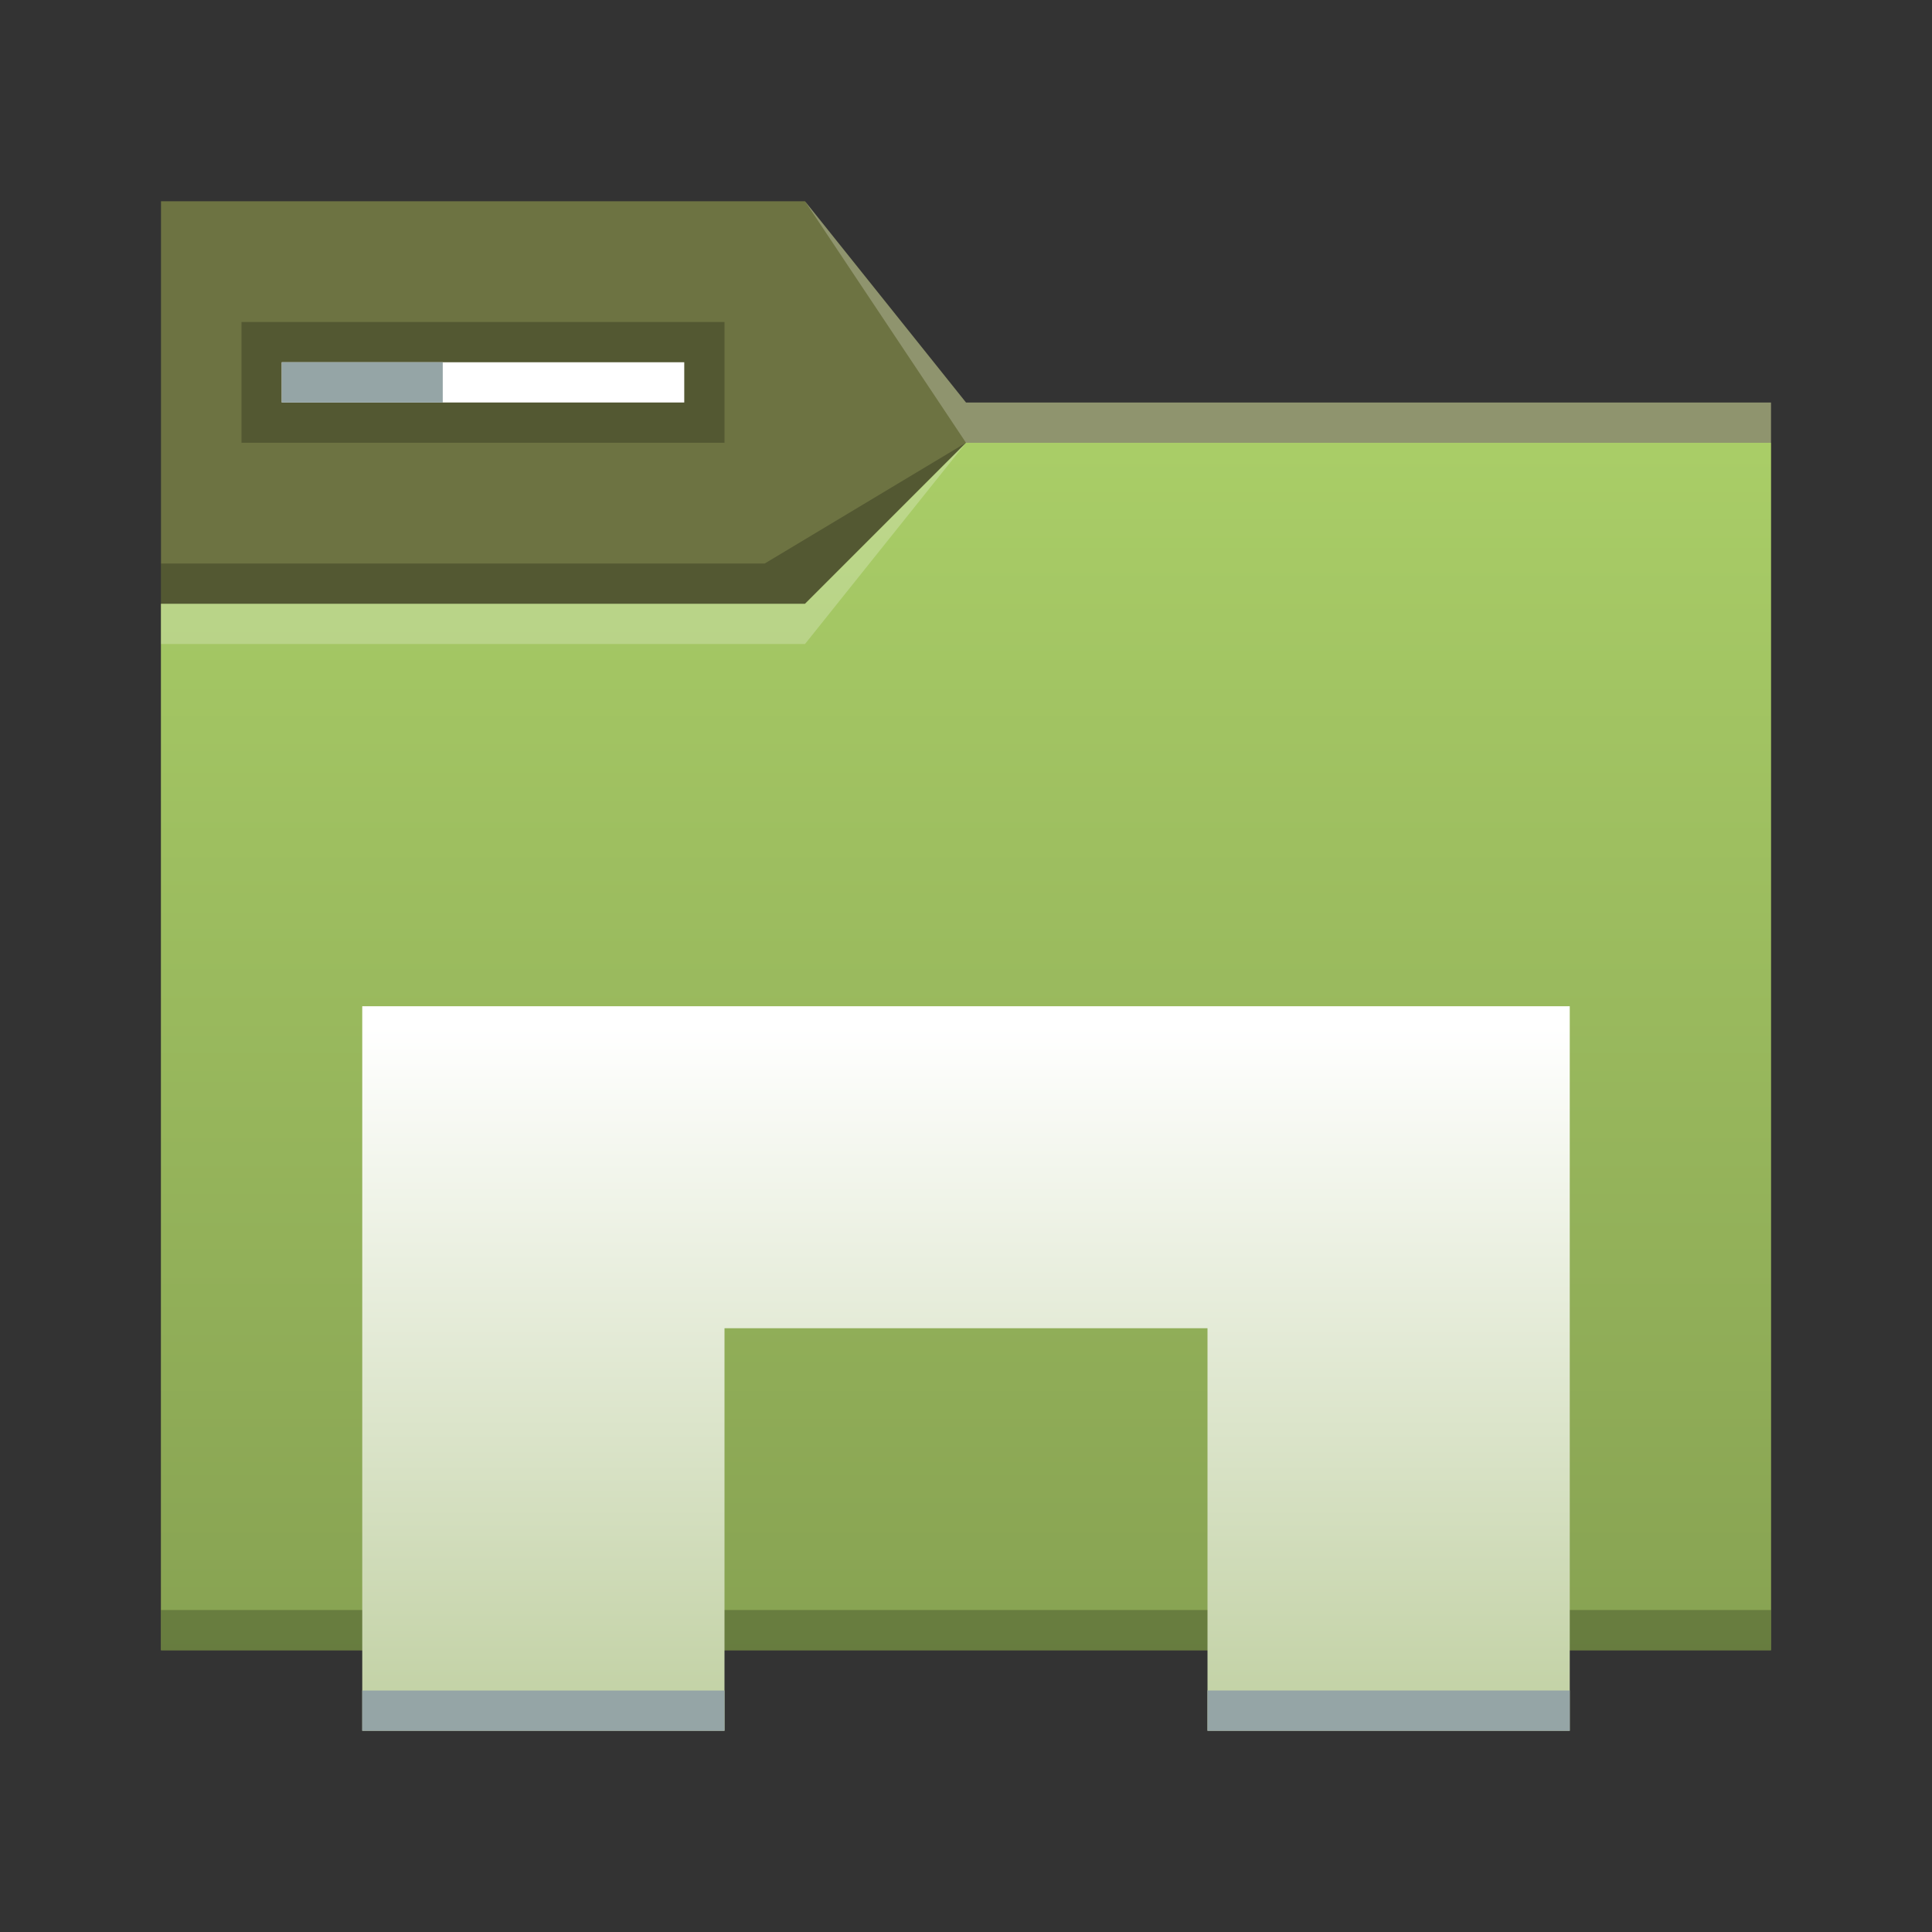 <?xml version="1.0" encoding="UTF-8" standalone="no"?>
<!-- Created with Inkscape (http://www.inkscape.org/) -->

<svg
   width="48"
   height="48"
   viewBox="0 0 48 48"
   id="svg4403"
   version="1.1"
   sodipodi:docname="index.svg"
   inkscape:version="1.1 (c4e8f9ed74, 2021-05-24)"
   xmlns:inkscape="http://www.inkscape.org/namespaces/inkscape"
   xmlns:sodipodi="http://sodipodi.sourceforge.net/DTD/sodipodi-0.dtd"
   xmlns:xlink="http://www.w3.org/1999/xlink"
   xmlns="http://www.w3.org/2000/svg"
   xmlns:svg="http://www.w3.org/2000/svg">
  <rect x="0" y="0" width="48" height="48" fill="#333333" stroke="none"/>
  <sodipodi:namedview
     id="namedview45"
     pagecolor="#ffffff"
     bordercolor="#666666"
     borderopacity="1.0"
     inkscape:pageshadow="2"
     inkscape:pageopacity="0.0"
     inkscape:pagecheckerboard="0"
     showgrid="false"
     inkscape:zoom="16.979167"
     inkscape:cx="30.03681"
     inkscape:cy="27.769325"
     inkscape:window-width="1920"
     inkscape:window-height="1006"
     inkscape:window-x="0"
     inkscape:window-y="0"
     inkscape:window-maximized="1"
     inkscape:current-layer="layer1" />
  <defs
     id="defs4405">
    <linearGradient
       id="linearGradient4274">
      <stop
         id="stop4276"
         offset="0"
         style="stop-color:#ffffff;stop-opacity:1;" />
      <stop
         id="stop4278"
         offset="1"
         style="stop-color:#ffffff;stop-opacity:0.488" />
    </linearGradient>
    <linearGradient
       xlink:href="#linearGradient4274"
       id="linearGradient4217-2"
       gradientUnits="userSpaceOnUse"
       gradientTransform="matrix(0.692,0,0,0.692,-270.372,-343.215)"
       x1="390.571"
       y1="498.298"
       x2="442.571"
       y2="498.298" />
    <linearGradient
       xlink:href="#linearGradient4274"
       id="linearGradient4272-7"
       x1="390.571"
       y1="498.298"
       x2="442.571"
       y2="498.298"
       gradientUnits="userSpaceOnUse"
       gradientTransform="matrix(0.692,0,0,0.692,-271.064,-343.215)" />
    <linearGradient
       xlink:href="#linearGradient4274"
       id="linearGradient4217-8"
       gradientUnits="userSpaceOnUse"
       gradientTransform="matrix(0.692,0,0,0.692,-270.371,654.147)"
       x1="390.571"
       y1="498.298"
       x2="442.571"
       y2="498.298" />
    <linearGradient
       xlink:href="#linearGradient4274"
       id="linearGradient4217-6"
       gradientUnits="userSpaceOnUse"
       gradientTransform="matrix(0.692,0,0,0.692,-270.272,1654.435)"
       x1="390.571"
       y1="498.298"
       x2="442.571"
       y2="498.298" />
    <linearGradient
       xlink:href="#linearGradient4176-6"
       id="linearGradient4208"
       gradientUnits="userSpaceOnUse"
       x1="429.571"
       y1="541.798"
       x2="429.571"
       y2="496.798"
       gradientTransform="matrix(0.69,0,0,0.667,-263.291,684.164)" />
    <linearGradient
       xlink:href="#a"
       id="linearGradient4210"
       gradientUnits="userSpaceOnUse"
       x1="431.571"
       y1="518.798"
       x2="431.571"
       y2="543.798"
       gradientTransform="matrix(0.667,0,0,0.667,-260.778,666.385)" />
    <linearGradient
       id="a"
       y1="20"
       y2="44"
       x2="0"
       gradientUnits="userSpaceOnUse"
       gradientTransform="translate(447.212,514.441)">
      <stop
         style="stop-color:#ffffff;stop-opacity:1"
         offset="0"
         id="stop7" />
      <stop
         style="stop-color:#c3d2a6;stop-opacity:1"
         offset="1"
         id="stop9" />
    </linearGradient>
    <linearGradient
       id="linearGradient4501">
      <stop
         style="stop-color:#179577;stop-opacity:1;"
         offset="0"
         id="stop4497" />
      <stop
         style="stop-color:#1ec29a;stop-opacity:1"
         offset="1"
         id="stop4499" />
    </linearGradient>
    <linearGradient
       id="linearGradient4176-6">
      <stop
         style="stop-color:#87a252"
         id="stop4174-6" />
      <stop
         offset="1"
         style="stop-color:#a9cd67"
         id="stop4176-6" />
    </linearGradient>
    <linearGradient
       inkscape:collect="always"
       xlink:href="#a"
       id="linearGradient977"
       gradientUnits="userSpaceOnUse"
       gradientTransform="matrix(0.667,0,0,0.667,-255.714,683.83)"
       x1="431.571"
       y1="518.798"
       x2="431.571"
       y2="543.798" />
  </defs>
  <g
     id="layer1"
     transform="translate(0,-1004.362)">
    <path
       id="path4182"
       d="m 4,1009.362 h 16 l 4,5 h 20 v 31 H 4 Z"
       style="fill:#6d7342;fill-opacity:1;fill-rule:evenodd;stroke:none;stroke-width:1px;stroke-linecap:butt;stroke-linejoin:miter;stroke-opacity:1" />
    <path
       id="path4186"
       d="m 4,1019.362 h 16 l 4,-4 h 20 v 30 H 4 Z"
       style="fill:url(#linearGradient4208);fill-opacity:1;fill-rule:evenodd;stroke:none;stroke-width:1px;stroke-linecap:butt;stroke-linejoin:miter;stroke-opacity:1" />
    <path
       d="m 4,1044.362 v 1 H 4.69 43.31 44 v -1 H 43.31 4.69 Z"
       id="path4192"
       style="fill-opacity:0.235" />
    <rect
       y="1012.362"
       x="6"
       height="3"
       width="12"
       id="rect4194"
       style="fill:#000000;fill-opacity:0.235;stroke:none" />
    <rect
       style="fill:#ffffff;fill-opacity:1;stroke:none"
       id="rect4196"
       width="10"
       height="1"
       x="7"
       y="1013.362" />
    <path
       id="path4198"
       d="M 7,1013.362 H 11 v 1 H 7 Z"
       style="fill:#95a5a6;fill-opacity:1;stroke:none" />
    <path
       d="m 20,1009.362 4,6 h 1 19 v -1 H 25 24 Z"
       id="path4282"
       style="opacity:1;fill:#ffffff;fill-opacity:0.235;fill-rule:evenodd" />
    <path
       style="opacity:1;fill:#ffffff;fill-opacity:0.235;fill-rule:evenodd"
       id="path4224-3-6"
       d="m 4,1019.362 v 1 h 16 l 4,-5 -4,4 z" />
    <path
       d="m 4,1018.362 v 1 h 16 l 4,-4 -5,3 z"
       id="path4310"
       style="fill:#000000;fill-opacity:0.235;fill-rule:evenodd" />
    <path
       style="fill:url(#linearGradient977);fill-opacity:1"
       d="m 9,1029.362 h 30 l 1e-5,18 h -9 v -10 H 18 v 10 H 9 Z"
       id="path4183"
       sodipodi:nodetypes="ccccccccc" />
    <path
       style="fill:#95a5a6;fill-opacity:1;stroke-width:0.949"
       d="m 30,1046.362 h 9 v 1 h -9 z"
       id="rect4204" />
    <path
       id="path4185"
       d="m 9,1046.362 h 9 v 1 H 9 Z"
       style="fill:#95a5a6;fill-opacity:1;stroke-width:0.949" />
  </g>
</svg>
